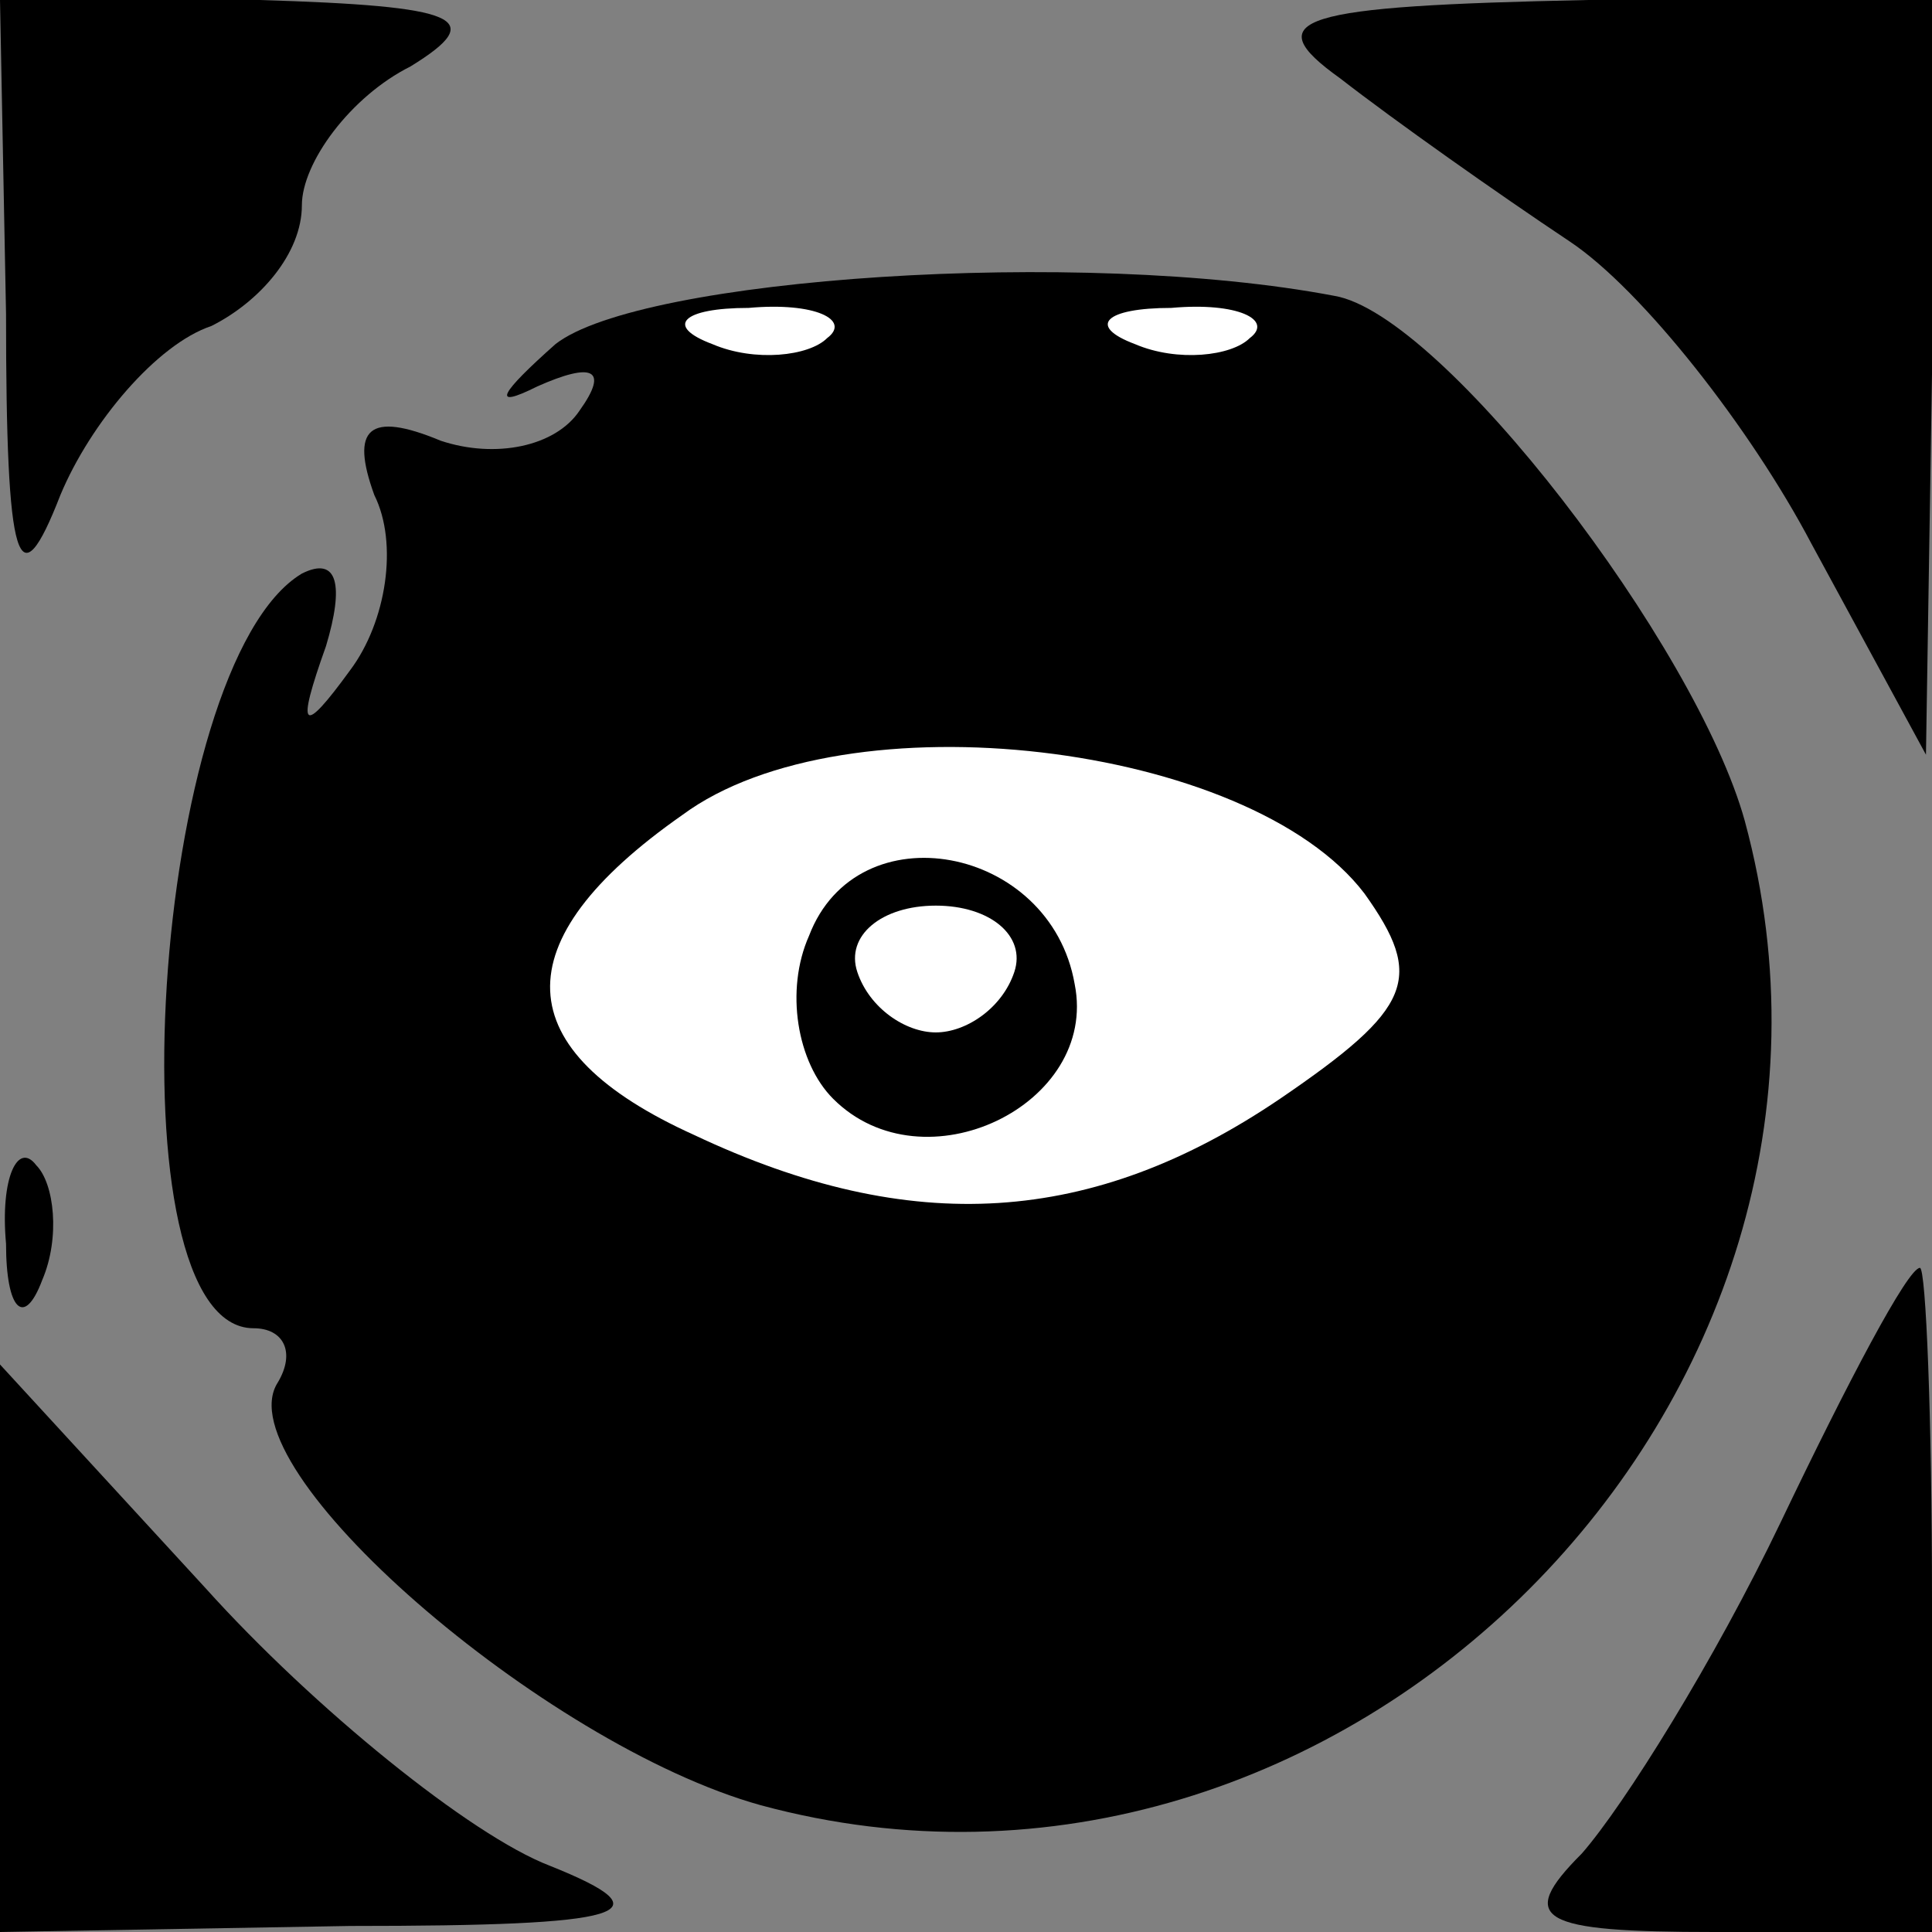 <?xml version="1.0" standalone="no"?>
<!DOCTYPE svg PUBLIC "-//W3C//DTD SVG 20010904//EN"
 "http://www.w3.org/TR/2001/REC-SVG-20010904/DTD/svg10.dtd">
<svg version="1.0" xmlns="http://www.w3.org/2000/svg"
 width="32pt" height="32pt" viewBox="0 0 32 32"
 preserveAspectRatio="xMidYMid meet">
<rect x="0" y="0" width="32" height="32" fill="#808080" stroke="none"/>
<g transform="translate(0,32) scale(0.1,-0.1)"
fill="#000000" stroke="none">
<path fill="#000000" stroke="none" d="M1 268 c0 -42 2 -48 9 -30 5 12 16 25
25 28 8 4 15 12 15 20 0 7 8 18 18 23 13 8 8 10 -25 11 l-43 0 1 -52z"/>
<path fill="#000000" stroke="none" d="M222 307 c9 -7 26 -19 38 -27 12 -8 30
-31 40 -50 l19 -35 1 63 0 62 -57 0 c-48 -1 -55 -3 -41 -13z"/>
<path fill="#000000" stroke="none" d="M92 263 c-9 -8 -11 -11 -3 -7 9 4 12 3
7 -4 -4 -6 -14 -8 -23 -5 -12 5 -15 2 -11 -9 4 -8 2 -21 -4 -29 -8 -11 -9 -10
-4 4 3 10 2 15 -4 12 -25 -15 -32 -125 -8 -125 5 0 7 -4 4 -9 -9 -14 44 -60
80 -70 96 -26 189 67 163 163 -8 29 -50 84 -68 87 -42 8 -115 3 -129 -8z"/>
<path fill="#ffffff" stroke="none" d="M137 264 c-3 -3 -12 -4 -19 -1 -8 3 -5
6 6 6 11 1 17 -2 13 -5z"/>
<path fill="#ffffff" stroke="none" d="M207 264 c-3 -3 -12 -4 -19 -1 -8 3 -5
6 6 6 11 1 17 -2 13 -5z"/>
<path fill="#ffffff" stroke="none" d="M226 172 c10 -14 8 -19 -14 -34 -31
-21 -61 -23 -97 -6 -31 14 -32 32 -2 53 27 20 94 12 113 -13z"/>
<path fill="#000000" stroke="none" d="M134 165 c-4 -9 -2 -21 4 -27 15 -15
44 -1 40 19 -4 23 -36 29 -44 8z"/>
<path fill="#ffffff" stroke="none" d="M168 159 c-2 -6 -8 -10 -13 -10 -5 0
-11 4 -13 10 -2 6 4 11 13 11 9 0 15 -5 13 -11z"/>
<path fill="#000000" stroke="none" d="M1 114 c0 -11 3 -14 6 -6 3 7 2 16 -1
19 -3 4 -6 -2 -5 -13z"/>
<path fill="#000000" stroke="none" d="M295 68 c-11 -23 -26 -47 -33 -55 -11
-11 -7 -13 22 -13 l36 0 0 55 c0 30 -1 55 -2 55 -2 0 -12 -19 -23 -42z"/>
<path fill="#000000" stroke="none" d="M0 47 l0 -47 58 1 c46 0 53 2 33 10
-13 5 -39 26 -57 46 l-34 37 0 -47z"/>
</g>
</svg>
